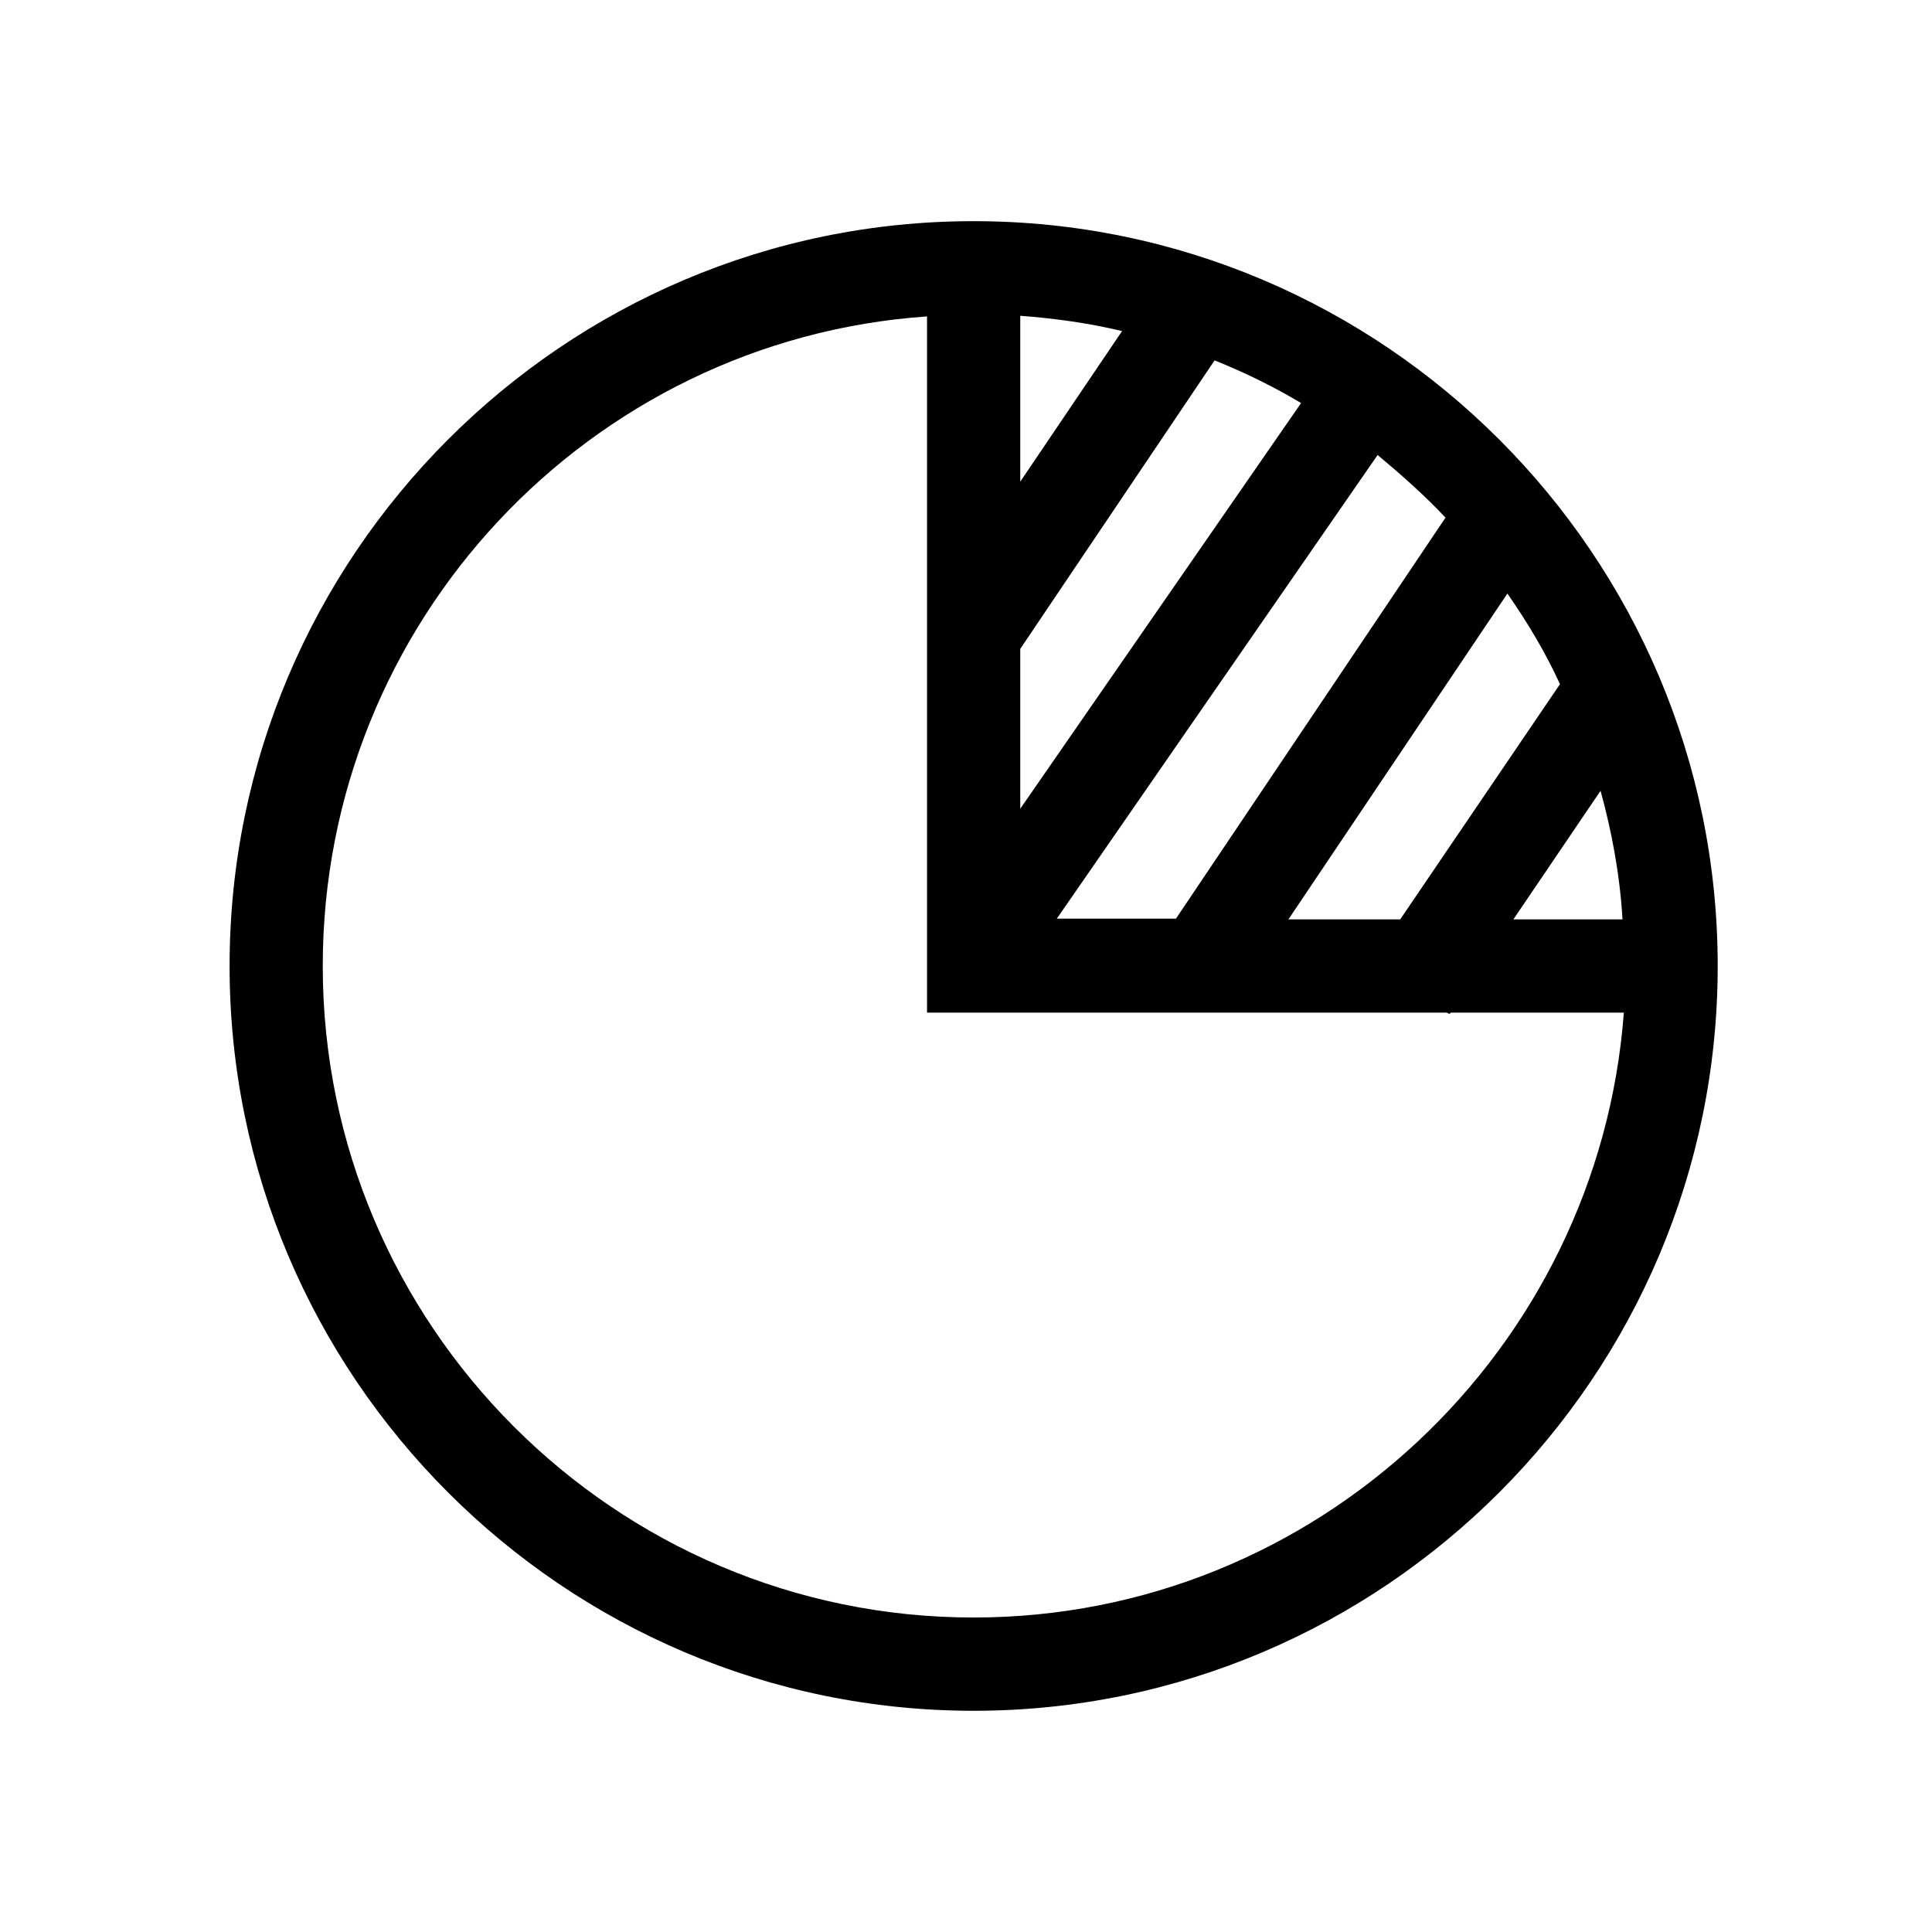<svg width="36" height="36" viewBox="0 0 36 36" fill="none" xmlns="http://www.w3.org/2000/svg">
<path d="M18.142 4.121C10.503 4.121 4.278 10.353 4.278 18C4.278 25.646 10.503 31.878 18.142 31.878C25.781 31.878 32.007 25.646 32.007 18C32.007 10.353 25.781 4.121 18.142 4.121ZM24.008 17.131L28.088 11.06C28.46 11.594 28.795 12.153 29.068 12.748L26.091 17.131H24.008ZM29.824 14.735C30.035 15.504 30.184 16.299 30.233 17.131H28.2L29.824 14.735ZM26.935 9.645L21.912 17.118H19.692L25.67 8.478C26.116 8.851 26.55 9.235 26.935 9.645ZM19.011 8.975V5.884C19.655 5.933 20.288 6.02 20.908 6.169L19.011 8.975ZM22.632 6.715C23.19 6.939 23.723 7.199 24.244 7.51L19.011 15.07V12.091L22.632 6.715ZM18.142 30.14C11.458 30.14 6.014 24.691 6.014 18C6.014 11.594 10.987 6.331 17.274 5.896V18.869H26.959L27.009 18.893L27.034 18.869H30.258C29.787 25.15 24.529 30.14 18.142 30.14Z" fill="black"/>
</svg>

